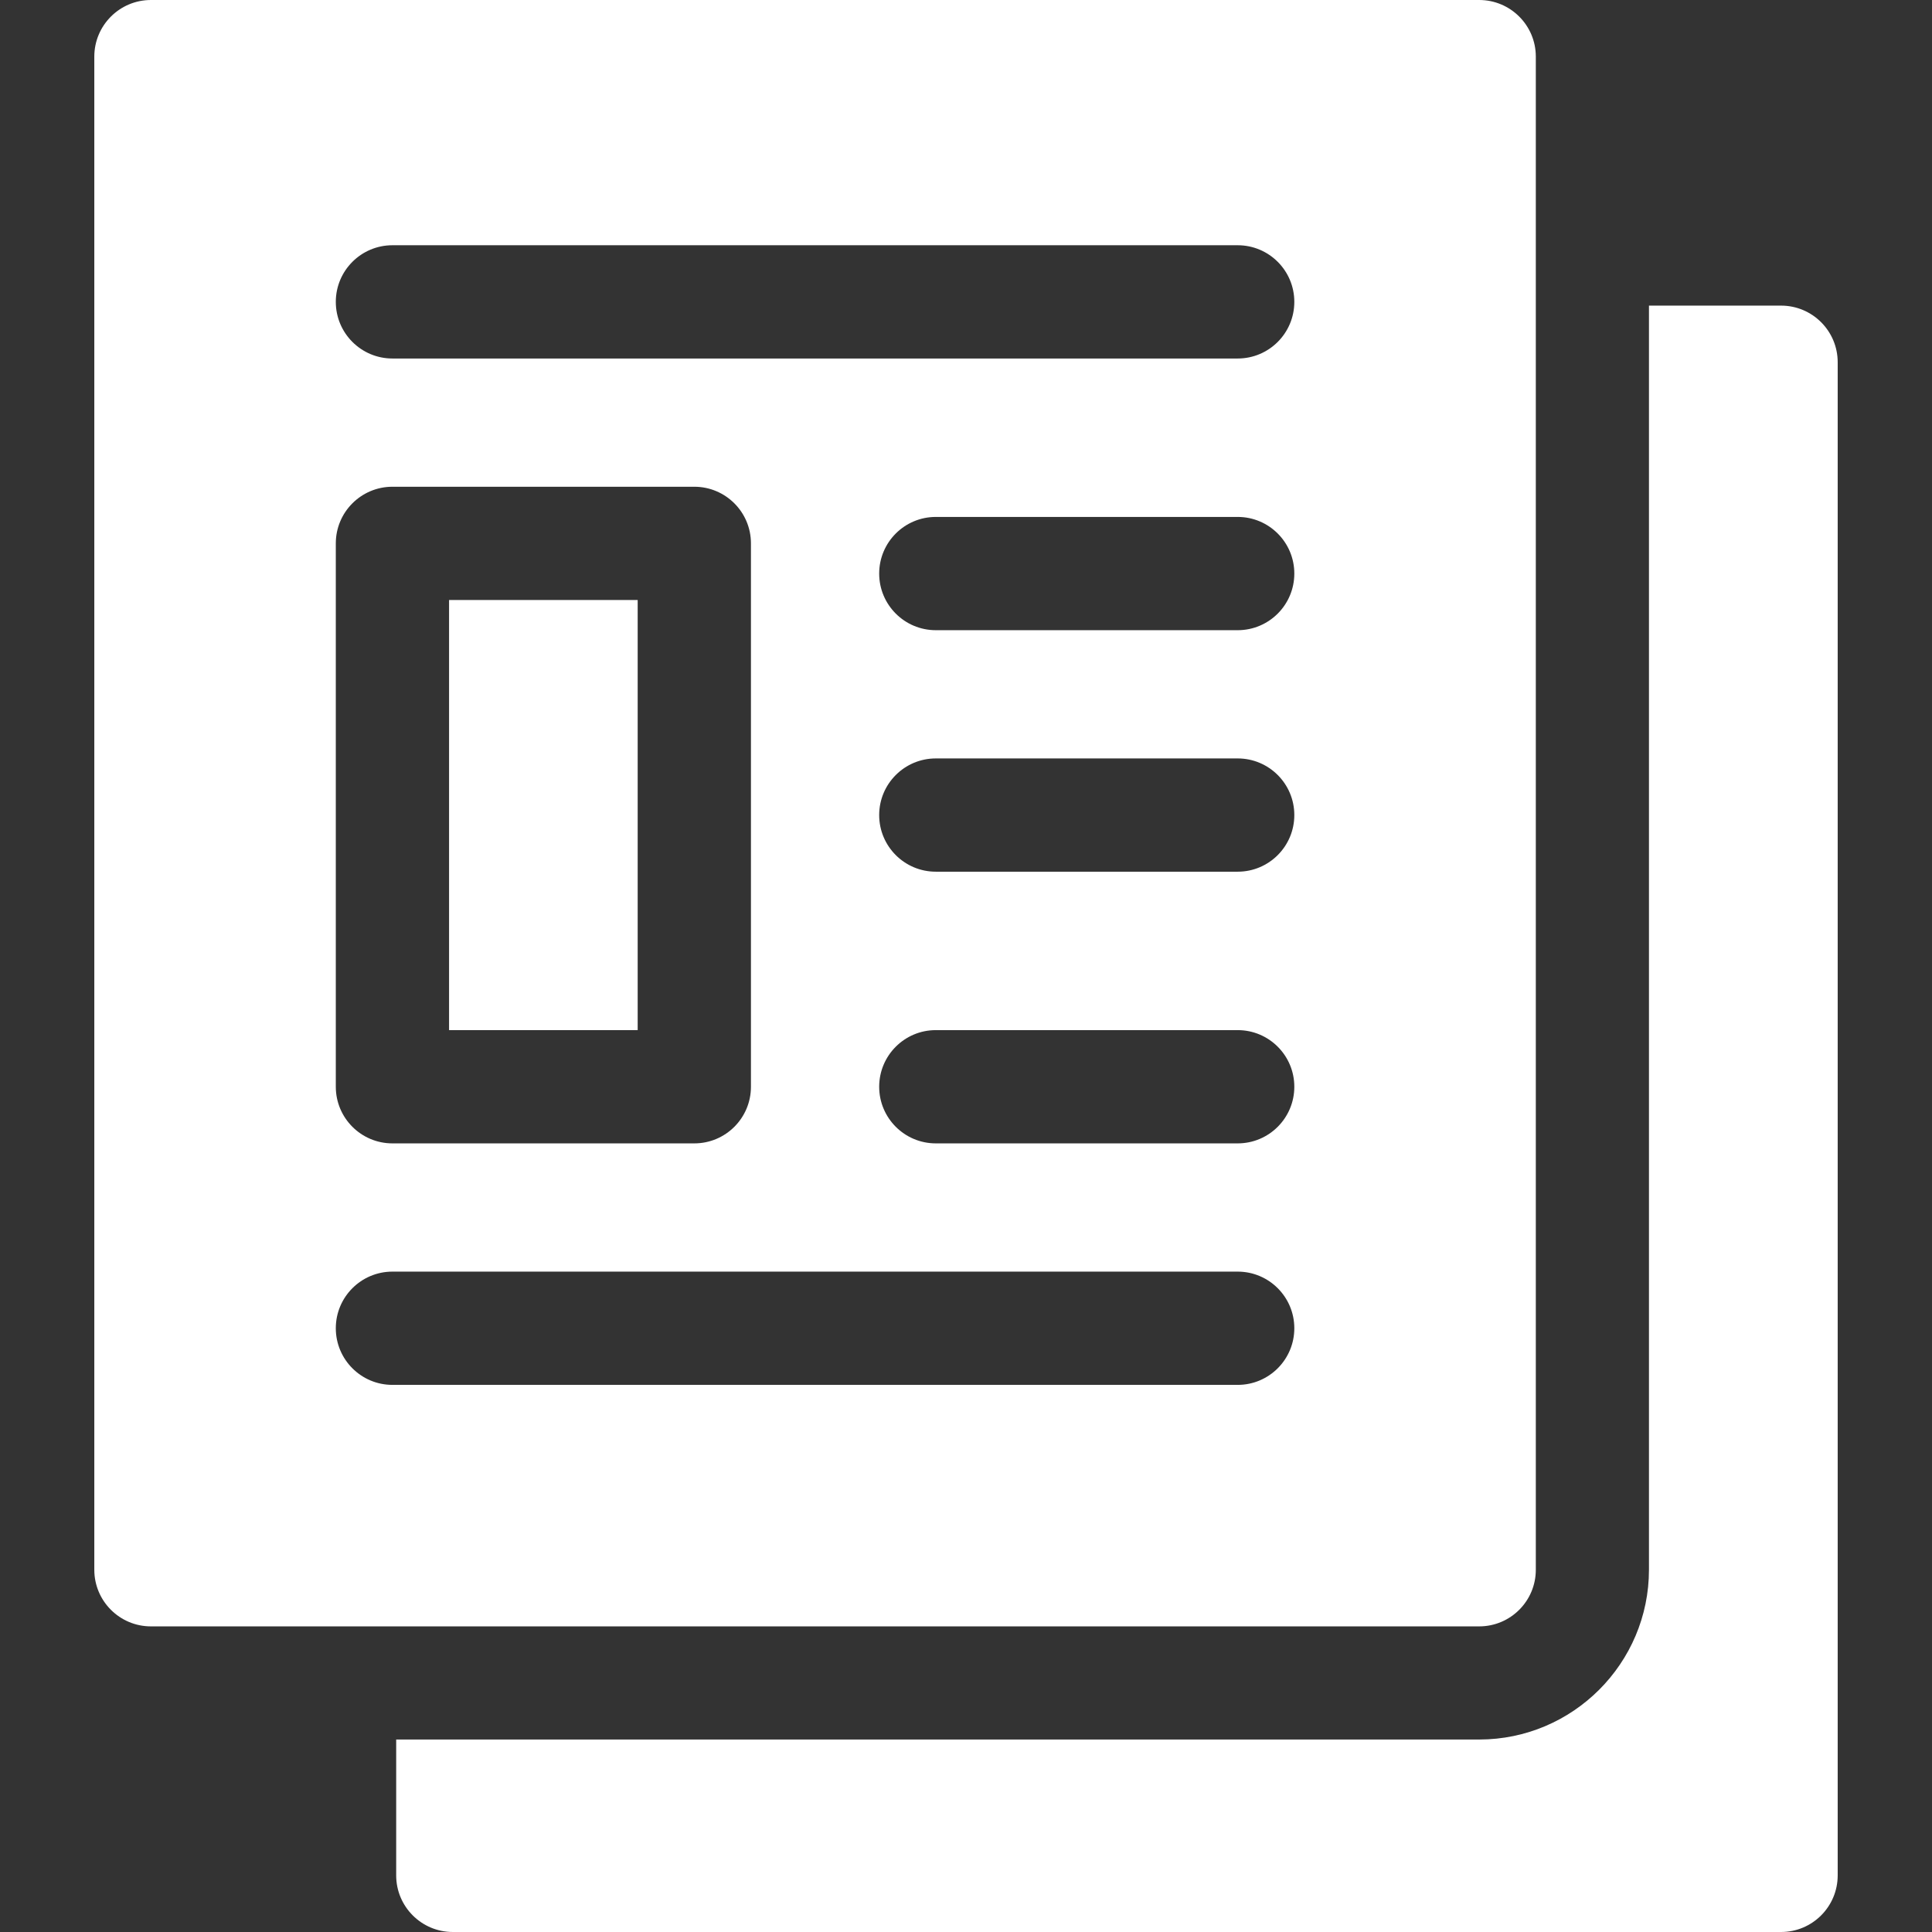 <svg width="16" height="16" viewBox="0 0 16 16" fill="none" xmlns="http://www.w3.org/2000/svg">
<rect x="0" y="0" width="16" height="16" fill="#333333" stroke="none"/>
<path d="M14.75 2.531H13.656V13C13.656 13.775 13.025 14.406 12.25 14.406H3.281V15.531C3.281 15.79 3.491 16 3.75 16H14.75C15.009 16 15.219 15.79 15.219 15.531V3C15.219 2.741 15.009 2.531 14.75 2.531Z" fill="white"/>
<path d="M12.719 13V0.469C12.719 0.21 12.509 0 12.25 0H1.25C0.991 0 0.781 0.21 0.781 0.469V13C0.781 13.259 0.991 13.469 1.25 13.469H12.25C12.509 13.469 12.719 13.259 12.719 13ZM2.781 4.5C2.781 4.241 2.991 4.031 3.25 4.031H5.75C6.009 4.031 6.219 4.241 6.219 4.5V9C6.219 9.259 6.009 9.469 5.75 9.469H3.25C2.991 9.469 2.781 9.259 2.781 9V4.5ZM10.25 11.469H3.25C2.991 11.469 2.781 11.259 2.781 11C2.781 10.741 2.991 10.531 3.25 10.531H10.25C10.509 10.531 10.719 10.741 10.719 11C10.719 11.259 10.509 11.469 10.25 11.469ZM10.25 9.469H7.75C7.491 9.469 7.281 9.259 7.281 9C7.281 8.741 7.491 8.531 7.75 8.531H10.25C10.509 8.531 10.719 8.741 10.719 9C10.719 9.259 10.509 9.469 10.25 9.469ZM10.25 7.219H7.75C7.491 7.219 7.281 7.009 7.281 6.75C7.281 6.491 7.491 6.281 7.75 6.281H10.25C10.509 6.281 10.719 6.491 10.719 6.75C10.719 7.009 10.509 7.219 10.25 7.219ZM10.25 5.219H7.75C7.491 5.219 7.281 5.009 7.281 4.75C7.281 4.491 7.491 4.281 7.75 4.281H10.25C10.509 4.281 10.719 4.491 10.719 4.75C10.719 5.009 10.509 5.219 10.25 5.219ZM10.25 2.969H3.25C2.991 2.969 2.781 2.759 2.781 2.5C2.781 2.241 2.991 2.031 3.25 2.031H10.25C10.509 2.031 10.719 2.241 10.719 2.5C10.719 2.759 10.509 2.969 10.25 2.969Z" fill="white"/>
<path d="M3.719 4.969H5.281V8.531H3.719V4.969Z" fill="white"/>
</svg>
